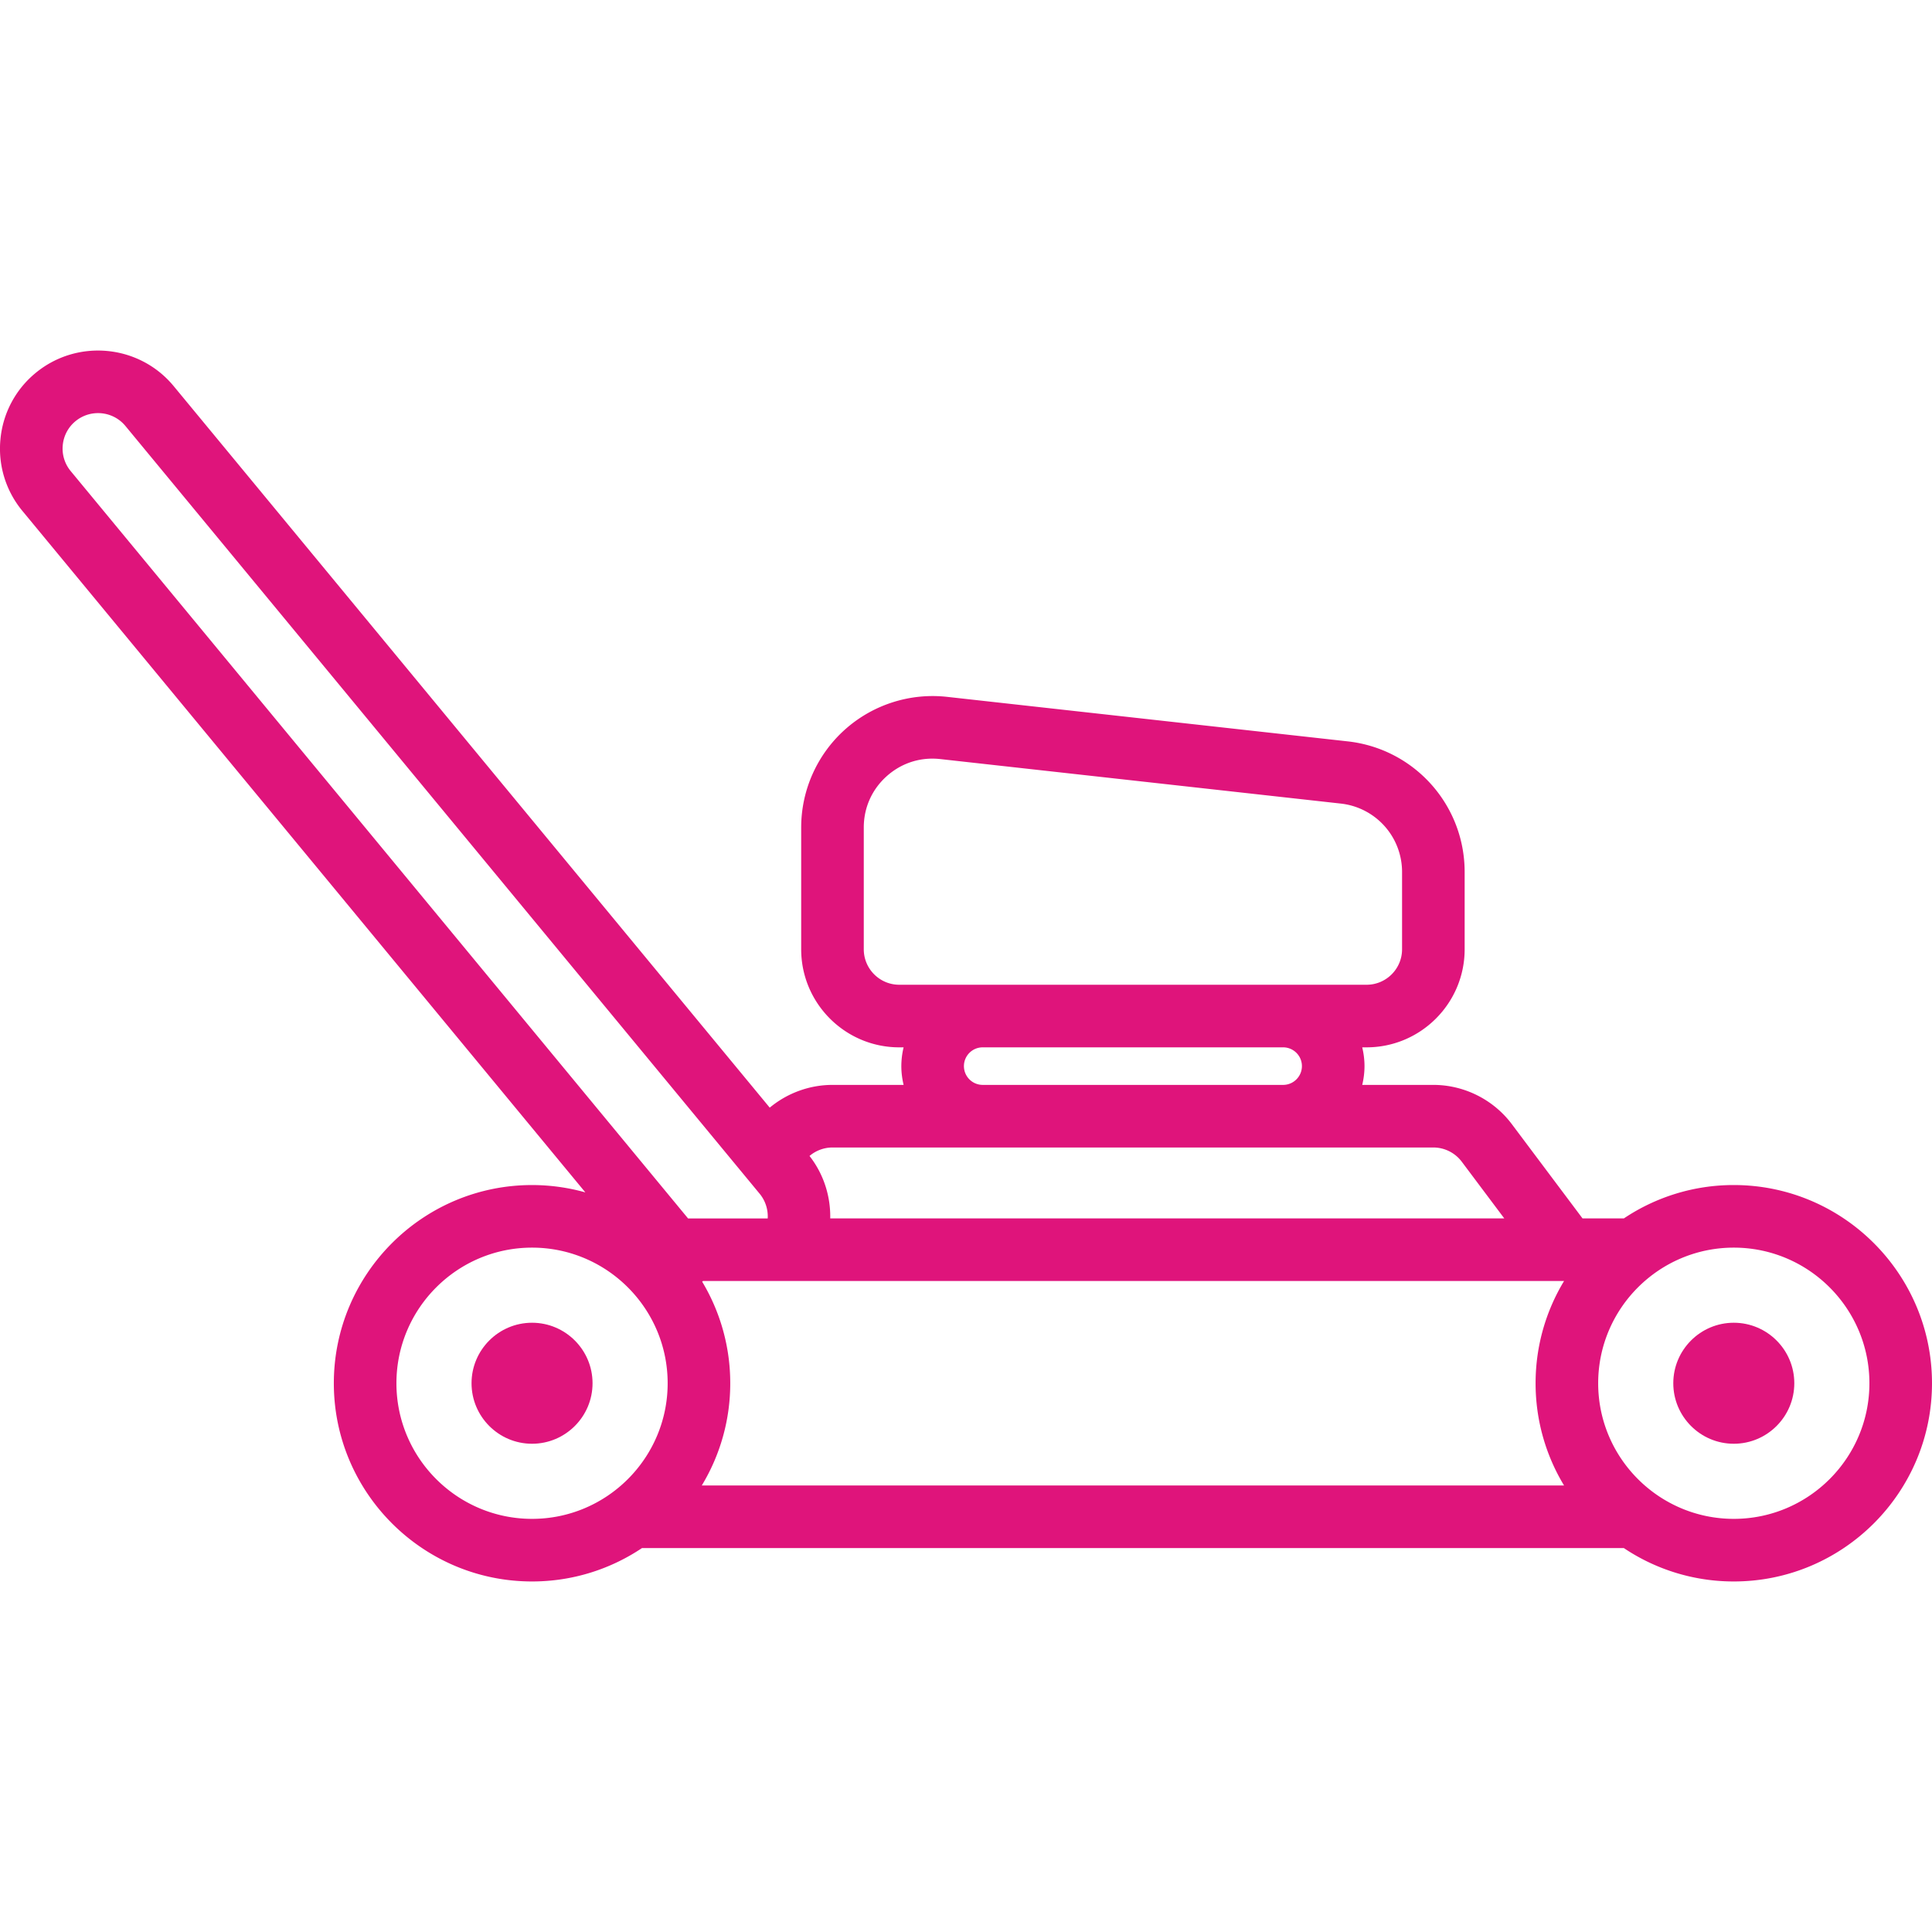<svg xmlns="http://www.w3.org/2000/svg" viewBox="0 0 463.004 463.004"><g fill="#df147b"><path d="M127.504 316.995c-7.995 0-14.5 6.505-14.5 14.5s6.505 14.5 14.5 14.5 14.5-6.505 14.5-14.5-6.505-14.5-14.5-14.5z"/><path d="M415.504 283.995a47.223 47.223 0 0 0-26.347 8h-9.903l-16.95-22.601c-4.415-5.886-11.442-9.399-18.8-9.399h-17.045c.344-1.447.545-2.949.545-4.5 0-1.551-.201-3.053-.545-4.5h1.045c12.958 0 23.5-10.542 23.5-23.5v-18.519c0-16.073-12.046-29.532-28.021-31.307l-96-10.667c-8.892-.989-17.818 1.868-24.486 7.836s-10.492 14.523-10.492 23.472v29.186c0 12.958 10.542 23.5 23.5 23.5h1.045a19.411 19.411 0 0 0-.545 4.5c0 1.551.201 3.053.545 4.5h-17.045c-5.52 0-10.854 1.978-15.038 5.451L41.623 92.534c-8.246-9.989-23.087-11.406-33.086-3.157a23.344 23.344 0 0 0-8.429 15.889 23.342 23.342 0 0 0 5.277 17.194l134.897 163.297a47.372 47.372 0 0 0-12.779-1.76c-26.191 0-47.5 21.309-47.5 47.5s21.309 47.5 47.5 47.5c9.74 0 18.802-2.951 26.347-8h235.306a47.223 47.223 0 0 0 26.347 8c26.191 0 47.5-21.309 47.5-47.5s-21.308-47.502-47.499-47.502zm-247.227 23.166c.06-.056.124-.109.181-.166h206.368c-4.328 7.158-6.822 15.543-6.822 24.5s2.495 17.342 6.822 24.5H168.182a47.205 47.205 0 0 0 6.822-24.5 47.2 47.2 0 0 0-6.727-24.334zm38.727-79.666V198.31c0-4.756 1.952-9.123 5.496-12.295 3.07-2.748 6.899-4.209 10.942-4.209.624 0 1.252.035 1.884.105l96 10.667a16.483 16.483 0 0 1 14.678 16.399v18.519c0 4.687-3.813 8.5-8.5 8.5h-112c-4.687-.001-8.5-3.814-8.5-8.501zm24 28c0-2.481 2.019-4.5 4.5-4.5h72c2.481 0 4.5 2.019 4.5 4.5s-2.019 4.5-4.5 4.5h-72a4.504 4.504 0 0 1-4.5-4.5zm112.5 19.5a8.54 8.54 0 0 1 6.8 3.4l10.2 13.6H198.966c.105-5.319-1.577-10.635-4.966-14.968a8.54 8.54 0 0 1 5.504-2.032h144zM15.041 106.687a8.436 8.436 0 0 1 3.044-5.742c3.62-2.984 8.988-2.474 11.972 1.14l152 184.001a8.526 8.526 0 0 1 1.924 5.91h-19.088L16.95 112.906a8.436 8.436 0 0 1-1.909-6.219zm79.963 224.808c0-17.92 14.58-32.5 32.5-32.5s32.5 14.58 32.5 32.5-14.58 32.5-32.5 32.5-32.5-14.579-32.5-32.5zm320.5 32.5c-17.92 0-32.5-14.58-32.5-32.5s14.58-32.5 32.5-32.5 32.5 14.58 32.5 32.5-14.58 32.5-32.5 32.5z"/><path d="M415.504 316.995c-7.995 0-14.5 6.505-14.5 14.5s6.505 14.5 14.5 14.5 14.5-6.505 14.5-14.5-6.505-14.5-14.5-14.5z"/></g></svg>